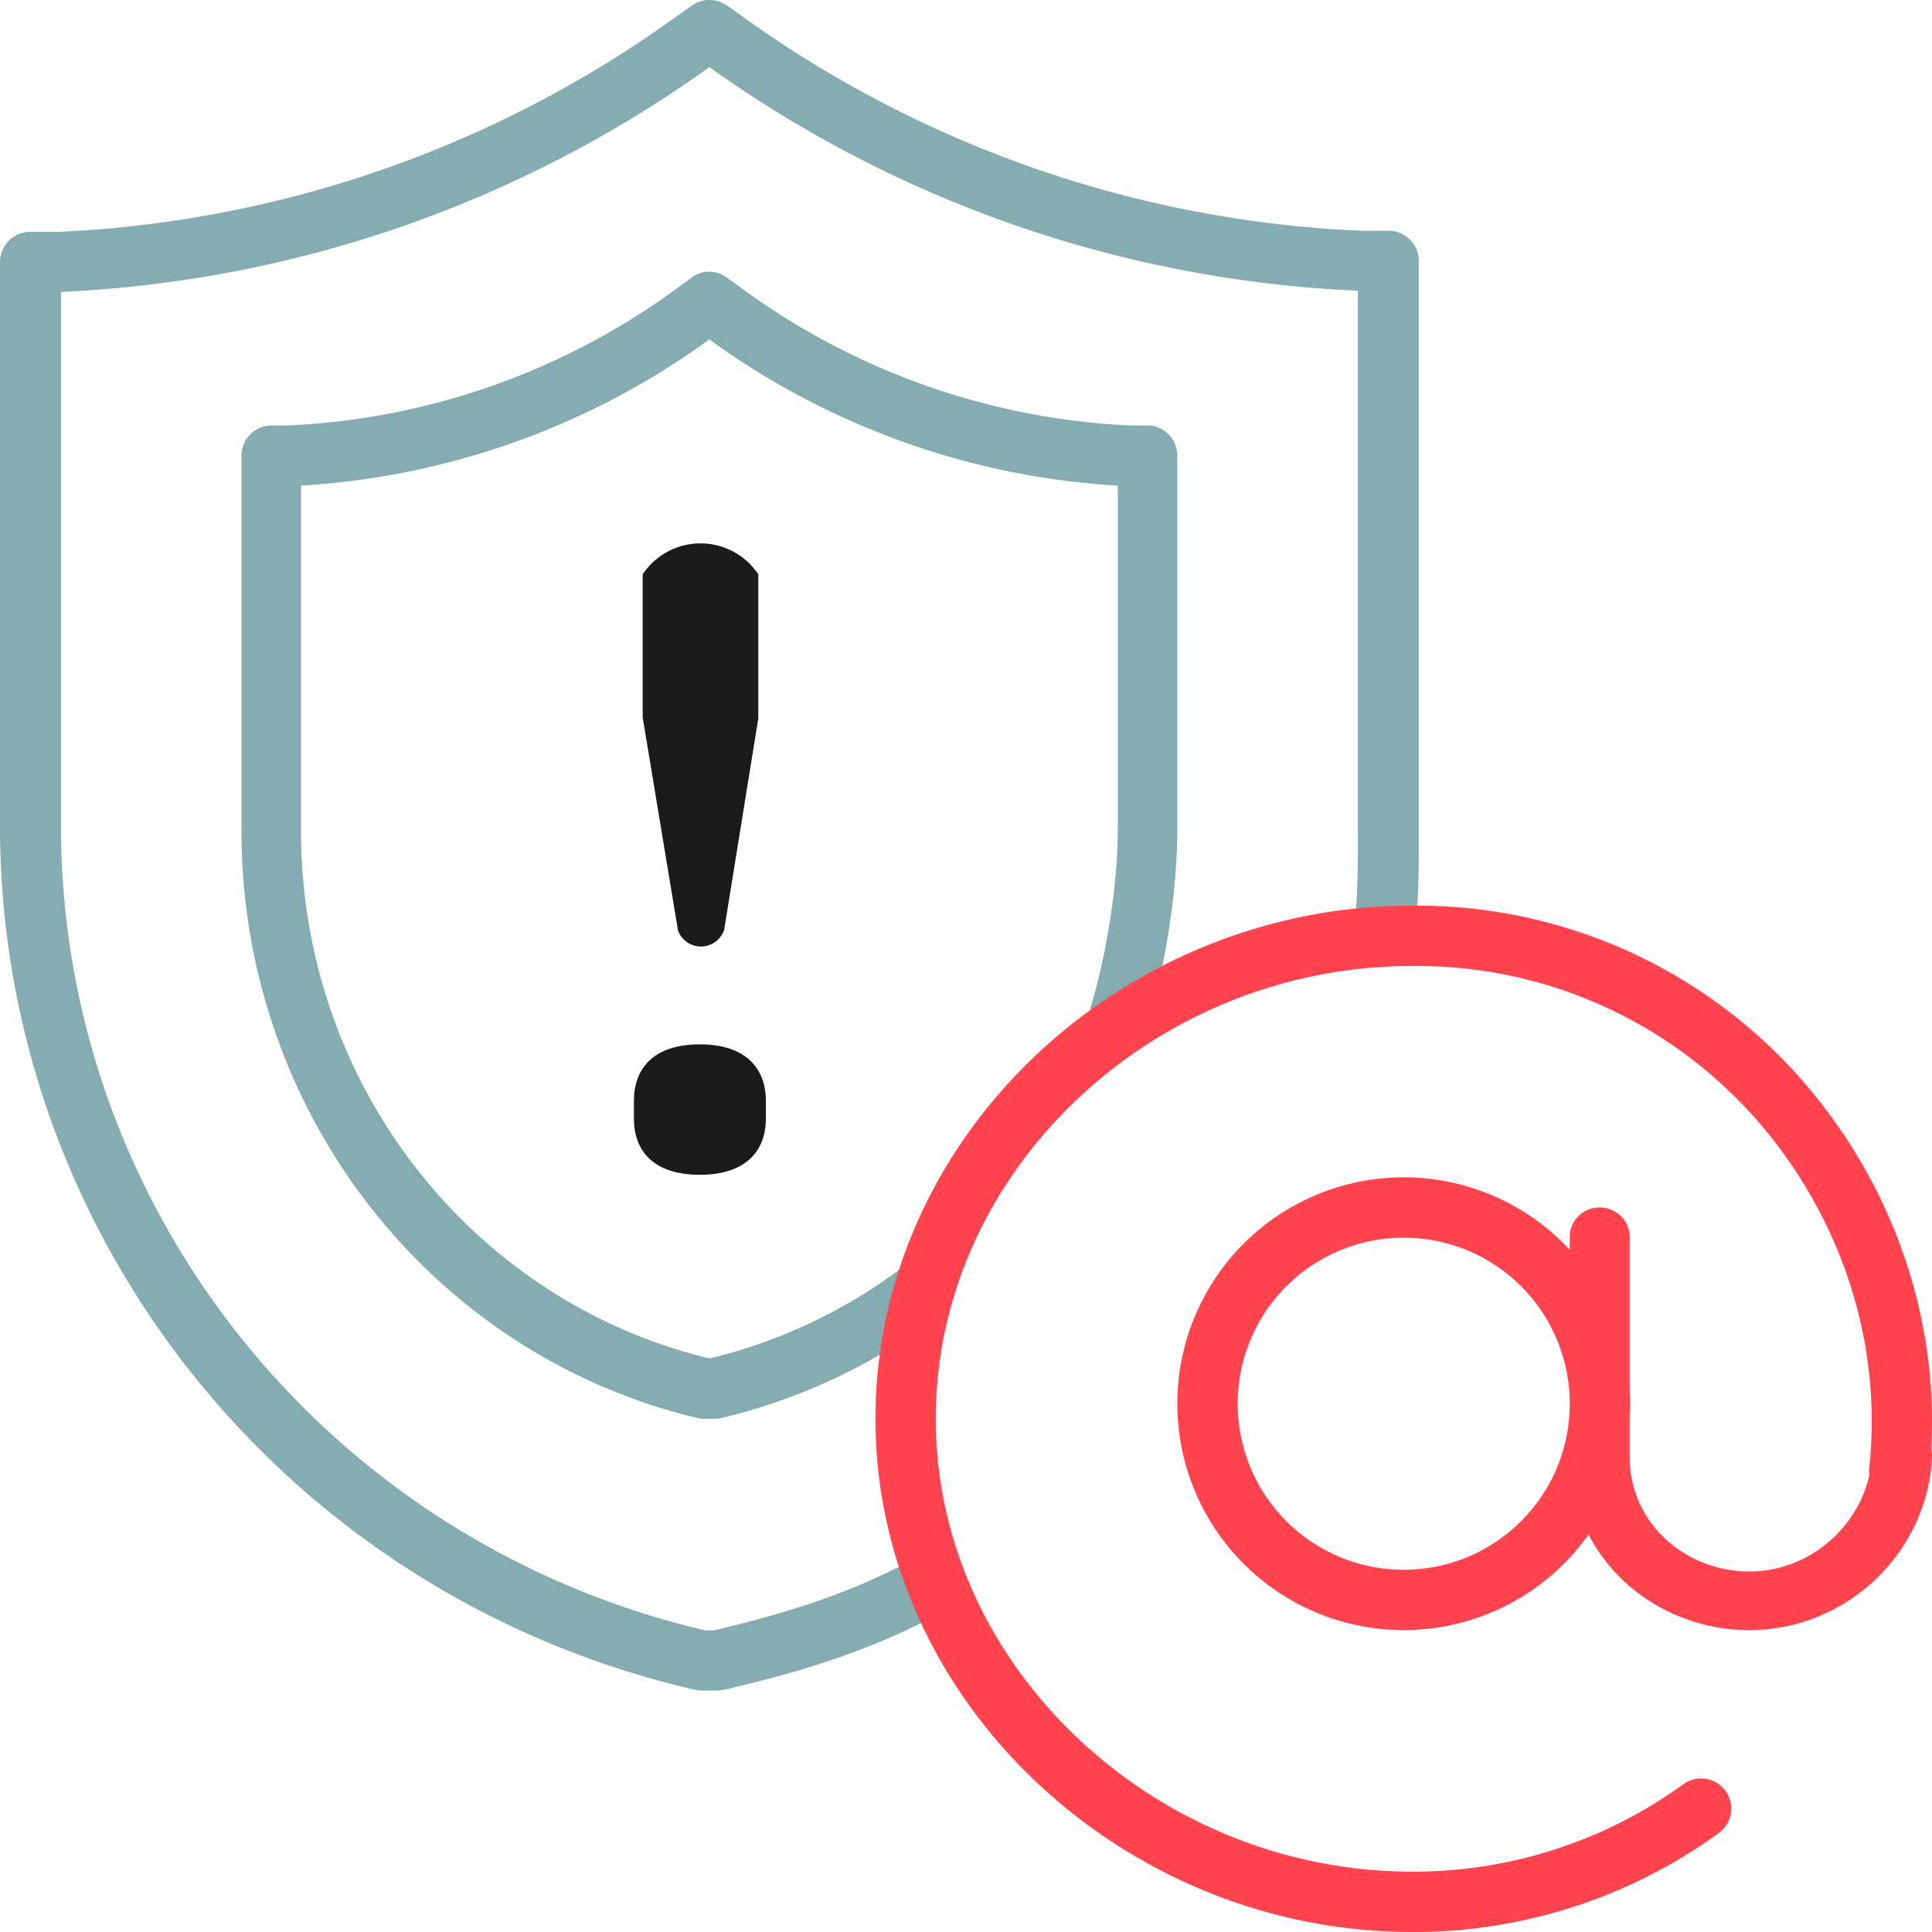 <svg xmlns="http://www.w3.org/2000/svg" width="32" height="32"><g fill="none"><path fill="#85ACB0" d="M11.68 27.004C5.41 25.532.988 19.992 1.01 13.626V4.835a19.959 19.959 0 0010.74-3.723 19.961 19.961 0 0010.74 3.703v8.809c.001.598.009 1.23-.07 1.824a.5.5 0 00.436.558.503.503 0 00.565-.43c.084-.635.08-1.311.08-1.953V4.32a.502.502 0 00-.506-.498h-.454A18.93 18.93 0 0112.327.294l-.278-.199a.51.51 0 00-.59-.002l-.282.199a18.932 18.932 0 01-10.24 3.55L.505 3.84A.501.501 0 000 4.339v9.285c-.023 6.848 4.75 12.806 11.507 14.363a.51.51 0 00.114.013h.263a.51.51 0 00.116-.013c1.328-.31 2.458-.661 3.655-1.31a.495.495 0 00.2-.676.508.508 0 00-.685-.197c-1.1.596-2.126.91-3.345 1.2h-.145z"/><path fill="#1A1A1A" d="M10.5 18.528v-.295c0-.53.32-.935 1.09-.935s1.095.405 1.095.935v.295c0 .525-.32.93-1.095.93-.775 0-1.09-.405-1.09-.93zm.725-3.145l-.58-3.5v-2.37a1.15 1.15 0 011.915 0v2.385l-.565 3.5a.405.405 0 01-.77 0v-.015z"/><path fill="#85ACB0" d="M11.721 22.493c-3.957-.972-6.746-4.591-6.735-8.75v-5.7a12.785 12.785 0 006.764-2.421 12.782 12.782 0 006.764 2.422v5.697c0 .9-.182 2.048-.44 2.909a.505.505 0 00.328.628.491.491 0 00.616-.334c.286-.957.483-2.204.482-3.204V7.55a.498.498 0 00-.493-.503h-.296a11.802 11.802 0 01-6.491-2.32l-.189-.135a.485.485 0 00-.572.003l-.178.131a11.802 11.802 0 01-6.513 2.321h-.275A.498.498 0 004 7.55v6.19c-.013 4.646 3.118 8.688 7.551 9.747a.484.484 0 00.113.013h.172a.484.484 0 00.112-.013 9.663 9.663 0 003.682-1.76.51.51 0 00.096-.705.487.487 0 00-.69-.098 8.687 8.687 0 01-3.257 1.57h-.058z"/><path fill="#FF444F" d="M26.31 25.418A3.75 3.75 0 1126 20.7v-.216c0-.268.222-.485.496-.485s.497.217.497.485v2.527a3.807 3.807 0 010 .476v.658a1.83 1.83 0 00.574 1.327c.372.356.879.556 1.408.556.961 0 1.783-.693 1.987-1.595a.502.502 0 01-.002-.122c.214-1.96-.397-3.964-1.68-5.544A7.482 7.482 0 0023.388 16c-4.28 0-7.889 3.394-7.889 7.5 0 4.095 3.63 7.5 7.89 7.5a7.61 7.61 0 004.502-1.455.5.5 0 01.586.81A8.606 8.606 0 0123.387 32c-4.795 0-8.887-3.838-8.887-8.5 0-4.673 4.069-8.5 8.882-8.5a8.477 8.477 0 016.673 3.137c1.357 1.672 2.05 3.769 1.932 5.861.01.042.015.086.013.13-.07 1.58-1.405 2.872-3.025 2.872-.787 0-1.543-.3-2.101-.833a2.857 2.857 0 01-.564-.75zM23.25 26a2.75 2.75 0 100-5.5 2.75 2.75 0 000 5.5z"/></g></svg>